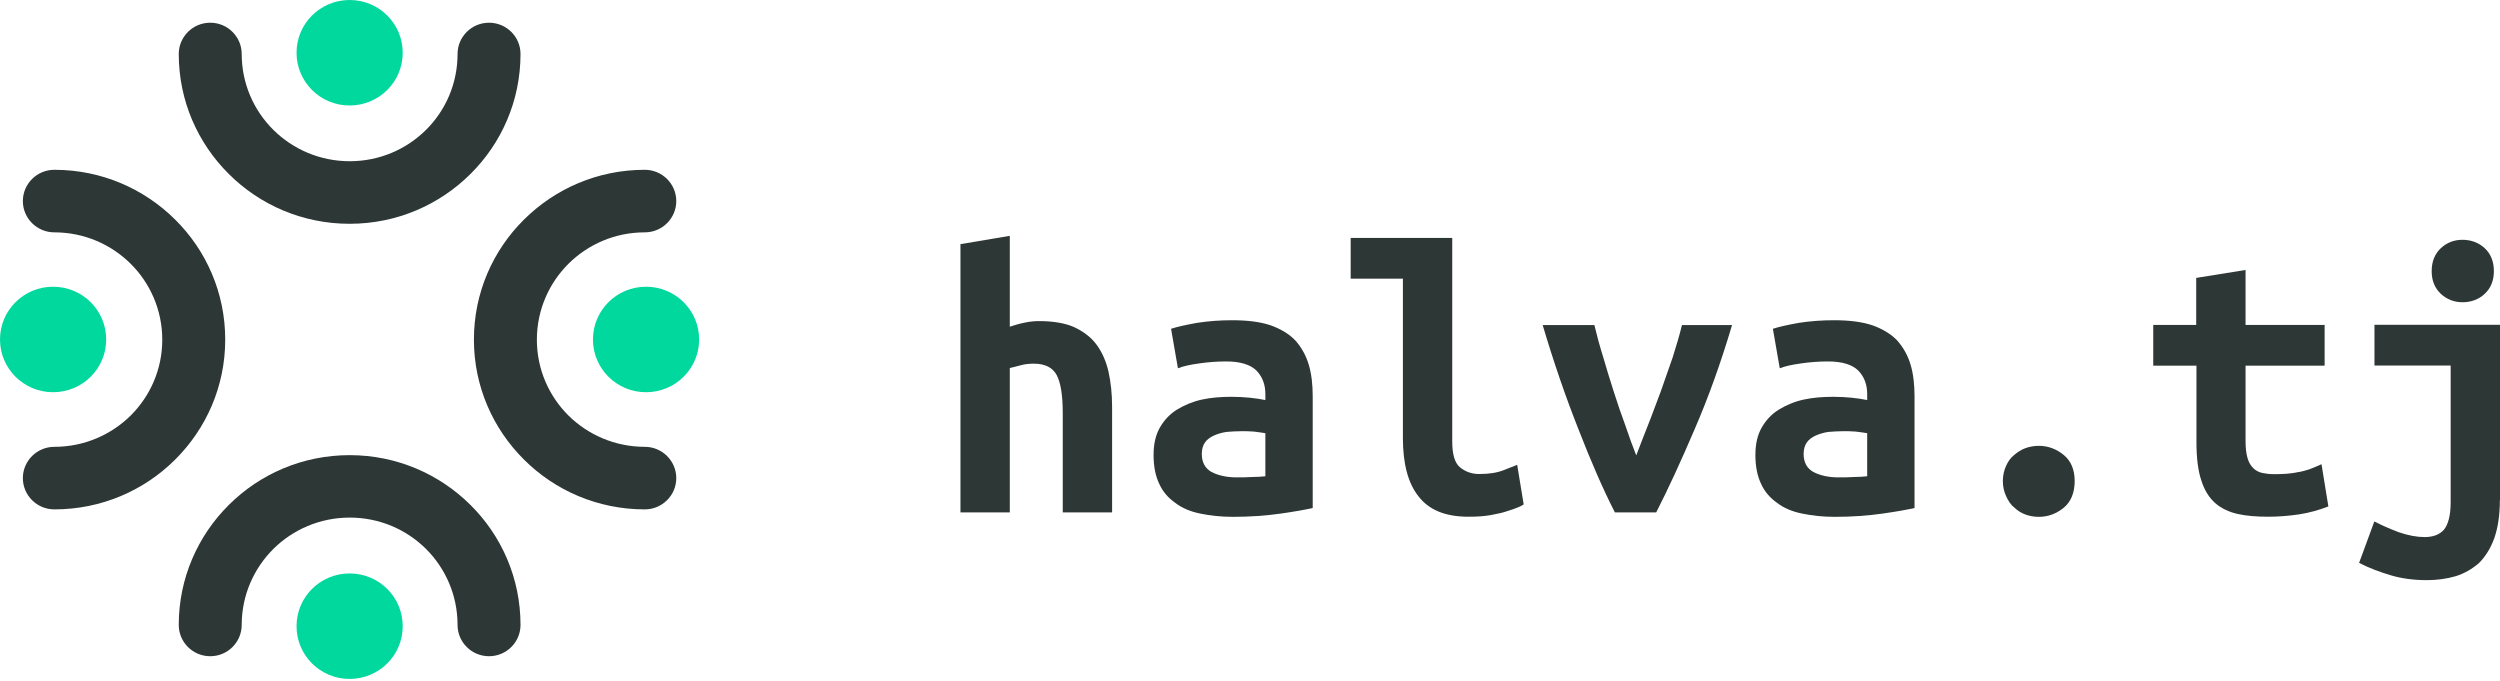 <svg width="235" height="64" viewBox="0 0 235 64" fill="none" xmlns="http://www.w3.org/2000/svg">
<path d="M43.01 5.075C43.01 3.453 44.337 2.135 45.969 2.135C47.601 2.135 48.928 3.453 48.928 5.075C48.928 9.485 47.132 13.475 44.22 16.357C41.308 19.251 37.304 21.036 32.865 21.036C28.427 21.036 24.411 19.251 21.511 16.357C18.599 13.464 16.803 9.485 16.803 5.075C16.803 3.453 18.129 2.135 19.762 2.135C21.394 2.135 22.72 3.453 22.72 5.075C22.72 7.863 23.859 10.383 25.691 12.204C27.523 14.024 30.071 15.155 32.877 15.155C35.683 15.155 38.22 14.024 40.051 12.204C41.883 10.383 43.01 7.863 43.01 5.075Z" fill="#2D3735"/>
<path fill-rule="evenodd" clip-rule="evenodd" d="M32.865 0C35.625 0 37.855 2.217 37.855 4.959C37.855 7.7 35.625 9.917 32.865 9.917C30.106 9.917 27.875 7.7 27.875 4.959C27.875 2.217 30.106 0 32.865 0Z" fill="#00D89E"/>
<path d="M43.01 58.745C43.01 60.367 44.337 61.685 45.969 61.685C47.601 61.685 48.928 60.367 48.928 58.745C48.928 54.334 47.132 50.344 44.22 47.462C41.308 44.569 37.304 42.784 32.865 42.784C28.427 42.784 24.411 44.569 21.511 47.462C18.599 50.356 16.803 54.346 16.803 58.745C16.803 60.367 18.129 61.685 19.762 61.685C21.394 61.685 22.72 60.367 22.72 58.745C22.72 55.956 23.859 53.436 25.691 51.604C27.523 49.784 30.071 48.653 32.877 48.653C35.683 48.653 38.22 49.784 40.051 51.604C41.883 53.436 43.01 55.956 43.01 58.745Z" fill="#2D3735"/>
<path fill-rule="evenodd" clip-rule="evenodd" d="M32.865 63.82C35.625 63.82 37.855 61.603 37.855 58.861C37.855 56.119 35.625 53.903 32.865 53.903C30.106 53.903 27.875 56.119 27.875 58.861C27.875 61.603 30.106 63.82 32.865 63.82Z" fill="#00D89E"/>
<path d="M60.611 42.002C62.243 42.002 63.57 43.321 63.57 44.942C63.57 46.564 62.243 47.882 60.611 47.882C56.173 47.882 52.157 46.097 49.257 43.204C46.345 40.31 44.548 36.332 44.548 31.922C44.548 27.511 46.345 23.521 49.257 20.639C52.169 17.746 56.173 15.961 60.611 15.961C62.243 15.961 63.57 17.279 63.57 18.901C63.57 20.523 62.243 21.841 60.611 21.841C57.805 21.841 55.269 22.973 53.437 24.793C51.605 26.613 50.466 29.145 50.466 31.933C50.466 34.722 51.605 37.242 53.437 39.062C55.269 40.87 57.816 42.002 60.611 42.002Z" fill="#2D3735"/>
<path fill-rule="evenodd" clip-rule="evenodd" d="M65.719 31.91C65.719 34.652 63.488 36.869 60.728 36.869C57.969 36.869 55.738 34.652 55.738 31.91C55.738 29.169 57.969 26.952 60.728 26.952C63.488 26.952 65.719 29.169 65.719 31.91Z" fill="#00D89E"/>
<path d="M5.108 42.002C3.476 42.002 2.149 43.321 2.149 44.942C2.149 46.564 3.476 47.882 5.108 47.882C9.546 47.882 13.562 46.097 16.462 43.204C19.374 40.31 21.171 36.332 21.171 31.922C21.171 27.511 19.374 23.521 16.462 20.639C13.55 17.746 9.546 15.961 5.108 15.961C3.476 15.961 2.149 17.279 2.149 18.901C2.149 20.523 3.476 21.841 5.108 21.841C7.914 21.841 10.45 22.973 12.282 24.793C14.114 26.613 15.253 29.145 15.253 31.933C15.253 34.722 14.114 37.242 12.282 39.062C10.45 40.87 7.914 42.002 5.108 42.002Z" fill="#2D3735"/>
<path fill-rule="evenodd" clip-rule="evenodd" d="M0 31.91C0 34.652 2.231 36.869 4.99 36.869C7.75 36.869 9.981 34.652 9.981 31.91C9.981 29.169 7.75 26.952 4.99 26.952C2.231 26.952 0 29.169 0 31.91Z" fill="#00D89E"/>
<path d="M90.283 48.163V22.95L94.921 22.168V30.708C95.296 30.592 95.754 30.44 96.283 30.335C96.811 30.218 97.269 30.183 97.68 30.183C98.995 30.183 100.099 30.37 100.956 30.743C101.825 31.152 102.541 31.677 103.07 32.389C103.598 33.1 103.974 33.964 104.197 34.932C104.42 35.947 104.537 37.032 104.537 38.234V48.163H99.899V38.829C99.899 37.184 99.711 35.982 99.336 35.27C98.96 34.559 98.244 34.185 97.187 34.185C96.776 34.185 96.353 34.22 95.942 34.337C95.531 34.454 95.191 34.524 94.921 34.594V48.163H90.283Z" fill="#2D3735"/>
<path d="M116.232 44.873C116.725 44.873 117.218 44.873 117.7 44.838C118.193 44.838 118.604 44.803 118.944 44.768V40.719C118.639 40.684 118.263 40.602 117.852 40.567C117.441 40.532 117.019 40.532 116.678 40.532C116.185 40.532 115.739 40.567 115.281 40.602C114.823 40.672 114.447 40.789 114.107 40.941C113.766 41.092 113.461 41.314 113.273 41.582C113.085 41.839 112.968 42.224 112.968 42.667C112.968 43.449 113.273 44.021 113.872 44.359C114.494 44.686 115.281 44.873 116.232 44.873ZM115.809 30.102C117.277 30.102 118.486 30.253 119.473 30.592C120.412 30.93 121.211 31.42 121.774 32.015C122.338 32.657 122.76 33.404 123.019 34.267C123.289 35.165 123.395 36.18 123.395 37.266V47.754C122.714 47.906 121.692 48.093 120.377 48.279C119.062 48.466 117.547 48.583 115.892 48.583C114.764 48.583 113.743 48.466 112.839 48.279C111.899 48.093 111.101 47.754 110.467 47.264C109.821 46.809 109.293 46.214 108.964 45.468C108.623 44.756 108.436 43.858 108.436 42.773C108.436 41.757 108.623 40.894 109.034 40.182C109.445 39.471 109.974 38.911 110.655 38.491C111.336 38.082 112.122 37.744 112.991 37.557C113.86 37.37 114.8 37.3 115.739 37.3C116.948 37.3 118.005 37.417 118.944 37.604V37.044C118.944 36.18 118.686 35.434 118.111 34.839C117.547 34.279 116.608 33.975 115.246 33.975C114.377 33.975 113.508 34.045 112.721 34.162C111.888 34.279 111.218 34.419 110.725 34.617L110.079 30.907C110.643 30.72 111.477 30.534 112.533 30.347C113.59 30.183 114.682 30.102 115.809 30.102Z" fill="#2D3735"/>
<path d="M143.226 47.416C143.156 47.451 143.003 47.568 142.733 47.673C142.463 47.789 142.087 47.929 141.676 48.046C141.265 48.198 140.737 48.303 140.126 48.419C139.481 48.536 138.811 48.571 138.013 48.571C135.864 48.571 134.314 47.929 133.34 46.657C132.353 45.421 131.872 43.589 131.872 41.151V26.193H126.964V22.366H136.51V41.477C136.51 42.679 136.733 43.496 137.226 43.916C137.719 44.324 138.318 44.557 139.034 44.557C139.974 44.557 140.737 44.441 141.371 44.184C142.017 43.927 142.428 43.776 142.616 43.694L143.226 47.416Z" fill="#2D3735"/>
<path d="M151.798 48.163C150.671 45.958 149.532 43.332 148.369 40.334C147.195 37.37 146.068 34.115 145.011 30.557H149.872C150.095 31.49 150.365 32.505 150.706 33.59C151.011 34.675 151.352 35.725 151.692 36.81C152.033 37.895 152.408 38.98 152.784 39.995C153.125 41.011 153.465 41.944 153.806 42.807C154.146 41.944 154.487 41.011 154.898 39.995C155.309 38.98 155.684 37.895 156.107 36.81C156.483 35.725 156.859 34.675 157.234 33.59C157.575 32.505 157.88 31.49 158.103 30.557H162.812C161.755 34.115 160.581 37.382 159.301 40.334C158.021 43.332 156.812 45.958 155.684 48.163H151.798Z" fill="#2D3735"/>
<path d="M172.804 44.873C173.297 44.873 173.79 44.873 174.272 44.838C174.765 44.838 175.176 44.803 175.516 44.768V40.719C175.211 40.684 174.835 40.602 174.424 40.567C174.013 40.532 173.591 40.532 173.25 40.532C172.757 40.532 172.311 40.567 171.853 40.602C171.395 40.672 171.019 40.789 170.679 40.941C170.338 41.092 170.033 41.314 169.845 41.582C169.657 41.839 169.54 42.224 169.54 42.667C169.54 43.449 169.845 44.021 170.444 44.359C171.066 44.686 171.853 44.873 172.804 44.873ZM172.381 30.102C173.849 30.102 175.058 30.253 176.045 30.592C176.984 30.93 177.782 31.42 178.346 32.015C178.91 32.657 179.332 33.404 179.591 34.267C179.861 35.165 179.966 36.18 179.966 37.266V47.754C179.285 47.906 178.264 48.093 176.949 48.279C175.634 48.466 174.119 48.583 172.463 48.583C171.336 48.583 170.315 48.466 169.411 48.279C168.471 48.093 167.673 47.754 167.039 47.264C166.393 46.809 165.865 46.214 165.536 45.468C165.195 44.756 165.007 43.858 165.007 42.773C165.007 41.757 165.195 40.894 165.606 40.182C166.017 39.471 166.546 38.911 167.227 38.491C167.908 38.082 168.694 37.744 169.563 37.557C170.432 37.37 171.371 37.3 172.311 37.3C173.52 37.3 174.577 37.417 175.516 37.604V37.044C175.516 36.18 175.258 35.434 174.683 34.839C174.119 34.279 173.18 33.975 171.818 33.975C170.949 33.975 170.08 34.045 169.293 34.162C168.459 34.279 167.79 34.419 167.297 34.617L166.651 30.907C167.215 30.72 168.048 30.534 169.105 30.347C170.162 30.183 171.254 30.102 172.381 30.102Z" fill="#2D3735"/>
<path d="M195.019 45.211C195.019 46.296 194.679 47.16 193.998 47.72C193.317 48.28 192.53 48.583 191.661 48.583C191.203 48.583 190.792 48.513 190.381 48.361C189.97 48.21 189.63 47.988 189.325 47.685C188.984 47.428 188.761 47.043 188.573 46.635C188.385 46.226 188.268 45.771 188.268 45.211C188.268 44.686 188.385 44.196 188.573 43.788C188.761 43.38 188.984 43.041 189.325 42.773C189.63 42.516 189.97 42.283 190.381 42.131C190.792 41.979 191.215 41.909 191.661 41.909C192.53 41.909 193.317 42.213 193.998 42.773C194.679 43.333 195.019 44.161 195.019 45.211Z" fill="#2D3735"/>
<path d="M206.444 34.372H202.405V30.545H206.444V26.123L211.082 25.377V30.545H218.515V34.372H211.082V41.489C211.082 42.131 211.152 42.656 211.27 43.064C211.387 43.473 211.575 43.776 211.798 43.998C212.021 44.219 212.291 44.371 212.632 44.453C212.972 44.523 213.313 44.569 213.724 44.569C214.135 44.569 214.558 44.569 214.933 44.534C215.274 44.499 215.65 44.464 215.99 44.383C216.331 44.348 216.671 44.231 217.047 44.126C217.387 44.009 217.798 43.823 218.221 43.636L218.867 47.603C217.998 47.941 217.094 48.198 216.119 48.35C215.098 48.501 214.158 48.571 213.219 48.571C212.127 48.571 211.188 48.501 210.354 48.315C209.52 48.128 208.804 47.79 208.24 47.3C207.677 46.809 207.219 46.098 206.925 45.164C206.62 44.266 206.467 43.064 206.467 41.606V34.372H206.444Z" fill="#2D3735"/>
<path d="M234.988 47.008C234.988 48.431 234.8 49.633 234.46 50.601C234.119 51.535 233.626 52.328 233.027 52.923C232.382 53.483 231.665 53.903 230.843 54.16C229.975 54.416 229.07 54.533 228.096 54.533C226.886 54.533 225.759 54.382 224.738 54.078C223.716 53.775 222.706 53.401 221.755 52.911L223.188 49.015C223.834 49.353 224.585 49.691 225.489 50.03C226.358 50.333 227.192 50.485 227.908 50.485C228.695 50.485 229.305 50.263 229.716 49.808C230.127 49.318 230.362 48.455 230.362 47.218V34.361H223.2V30.534H235V47.008H234.988ZM234.425 25.493C234.425 26.392 234.119 27.103 233.556 27.628C232.992 28.154 232.276 28.41 231.477 28.41C230.691 28.41 230.01 28.142 229.446 27.628C228.883 27.103 228.577 26.392 228.577 25.493C228.577 24.56 228.883 23.848 229.446 23.323C230.01 22.798 230.691 22.541 231.477 22.541C232.264 22.541 232.98 22.798 233.556 23.323C234.119 23.848 234.425 24.56 234.425 25.493Z" fill="#2D3735"/>
</svg>
